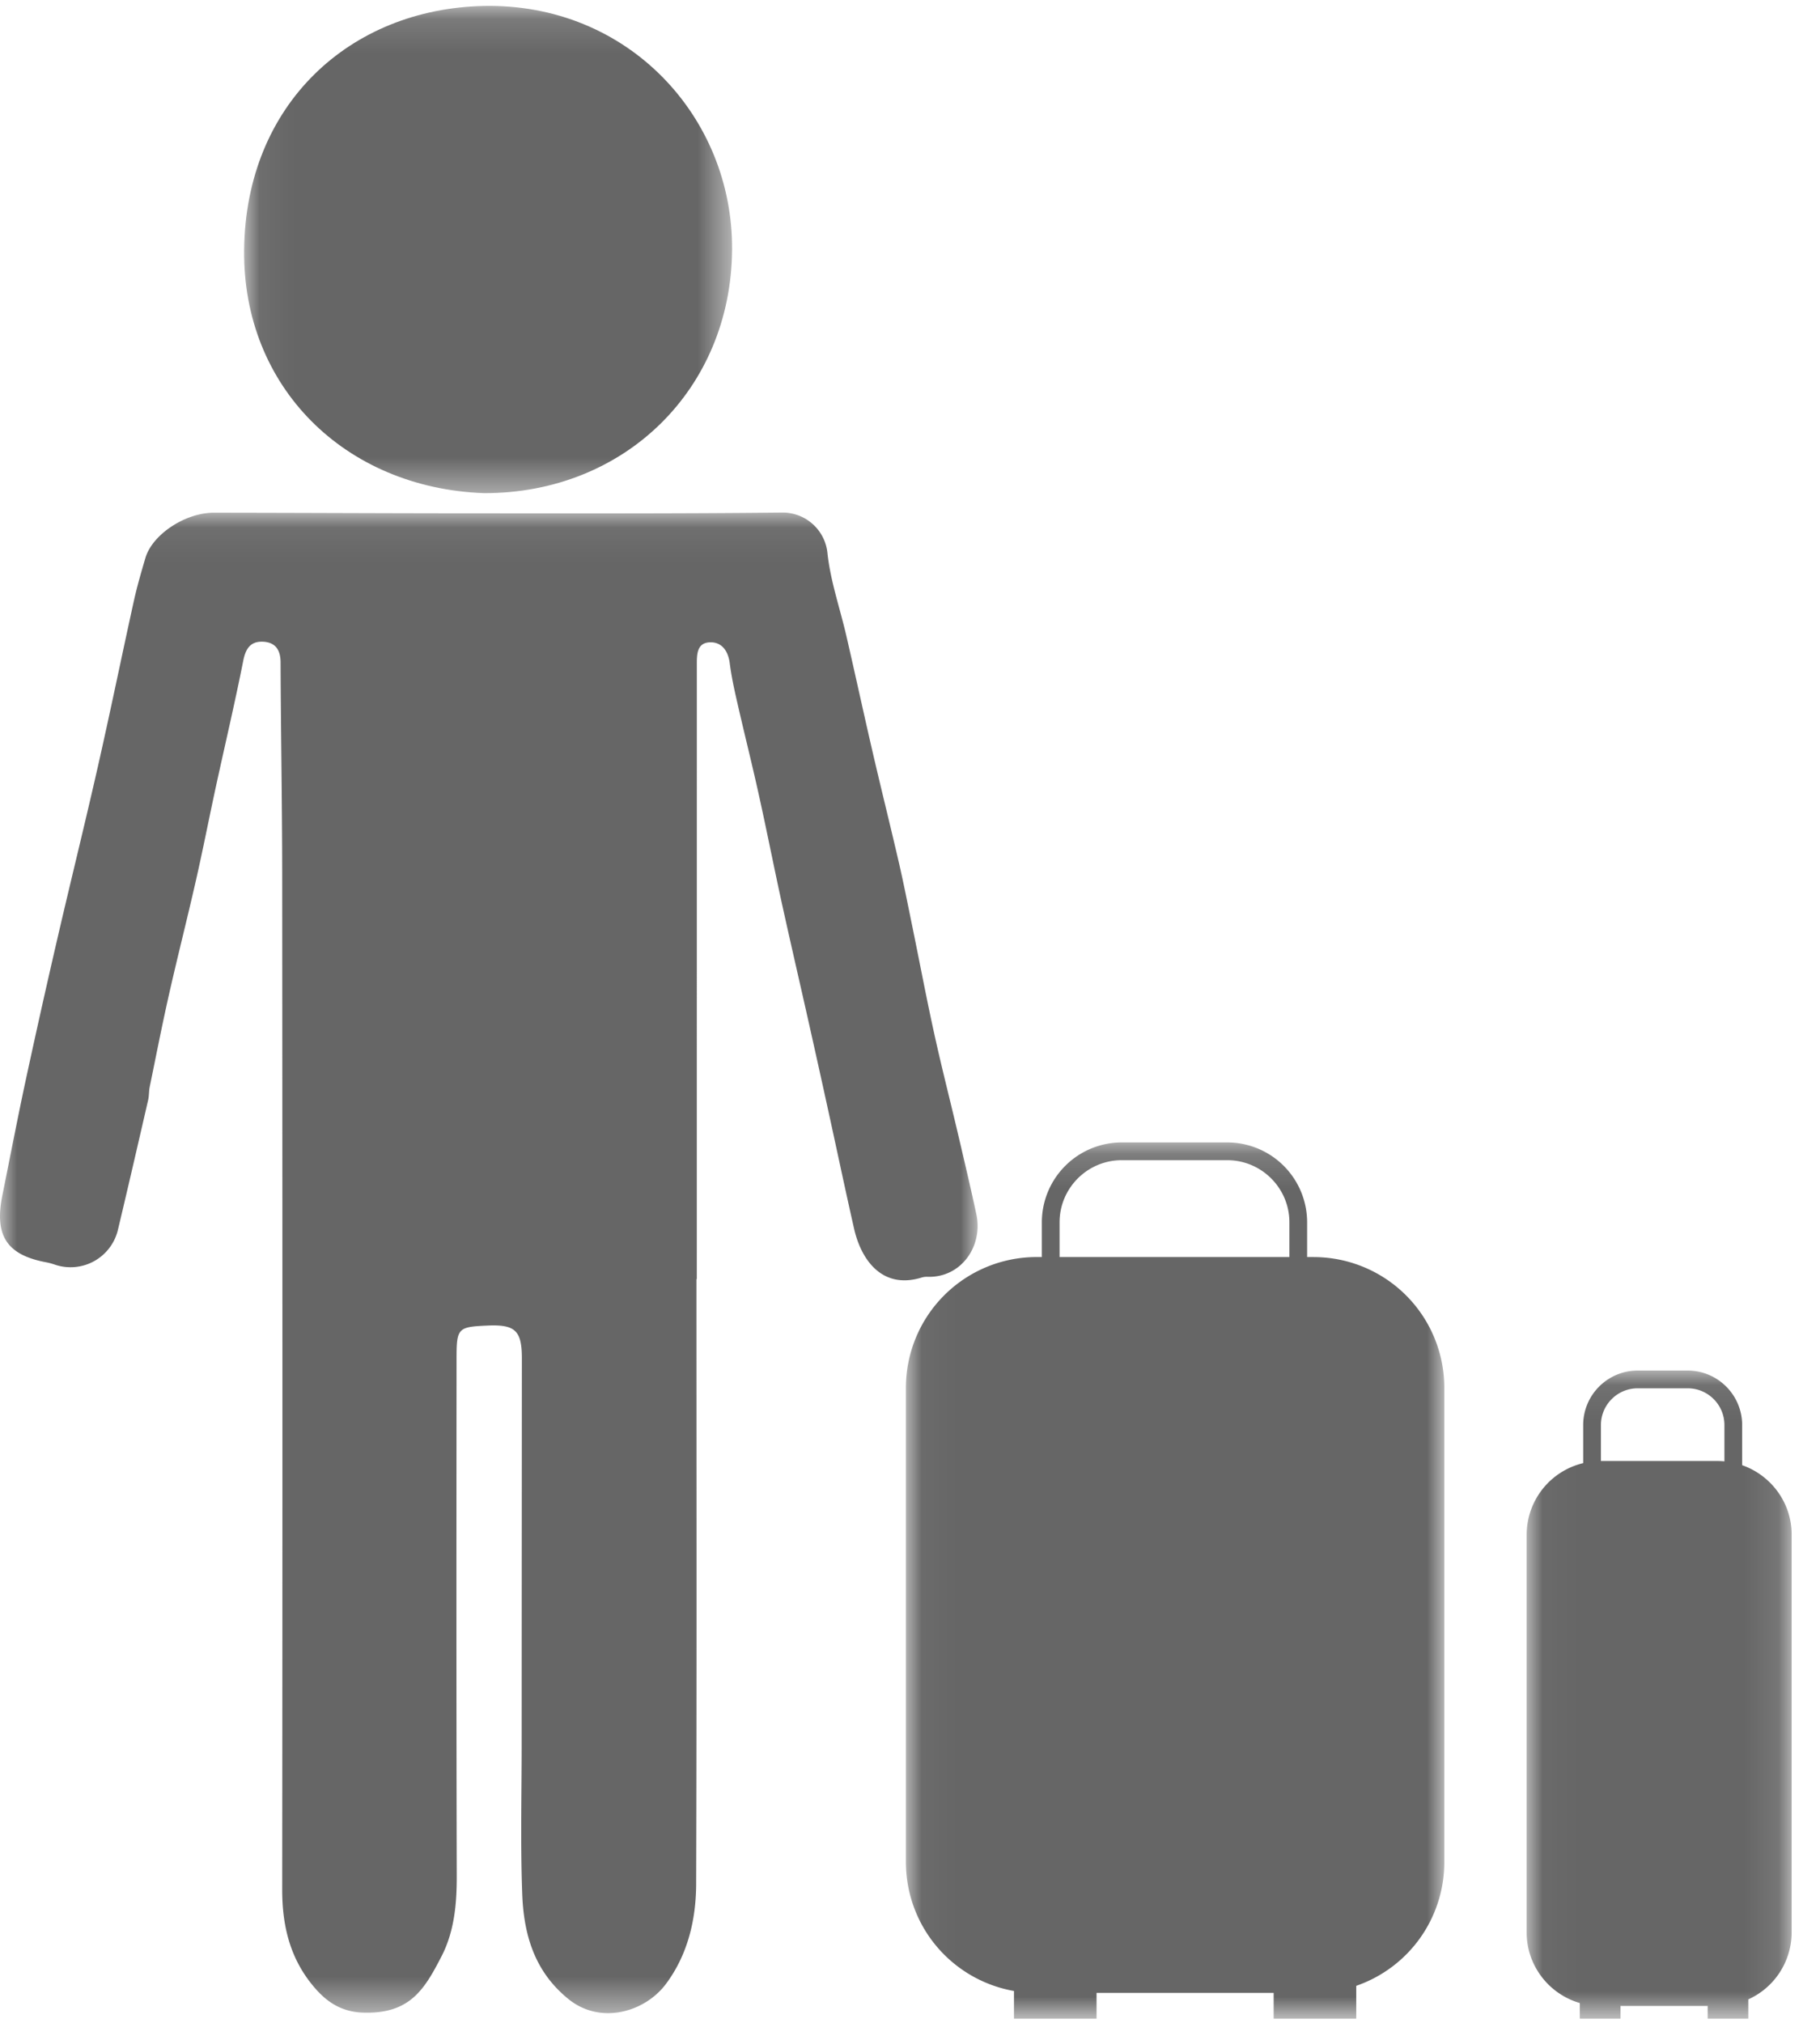 <svg xmlns="http://www.w3.org/2000/svg" xmlns:xlink="http://www.w3.org/1999/xlink" width="54" height="60"><defs><path id="a" d="M0 .063h29.005v44.509H0z"/><path id="c" d="M.05.124h14.478v14.452H.05z"/><path id="e" d="M.037.151h15.974v25.99H.037z"/><path id="g" d="M.033.075h7.863v19.223H.033z"/></defs><g fill="none" fill-rule="evenodd"><g transform="translate(0 15.14)"><mask id="b" fill="#fff"><use xlink:href="#a"/></mask><path fill="#666" d="M28.968 20.872c-.175-.814-.367-1.623-.557-2.433-.23-.978-.48-1.952-.695-2.933-.229-1.04-.426-2.087-.64-3.13-.132-.643-.258-1.287-.405-1.926-.255-1.103-.53-2.202-.785-3.305-.263-1.137-.51-2.277-.772-3.414-.189-.821-.473-1.63-.563-2.462A1.336 1.336 0 0023.225.063c-3.245.035-6.49.023-9.735.022C11.107.083 8.724.07 6.34.068c-.847 0-1.82.647-2.025 1.34-.124.42-.247.842-.342 1.27-.361 1.637-.697 3.28-1.068 4.915-.386 1.705-.808 3.403-1.202 5.106a280.024 280.024 0 00-.944 4.22C.517 18.046.3 19.177.072 20.306c-.246 1.208.129 1.78 1.312 1.998a1.9 1.9 0 01.253.07 1.445 1.445 0 001.866-1.053c.304-1.275.598-2.553.892-3.83.03-.128.021-.263.047-.392.187-.913.366-1.828.571-2.736.257-1.137.546-2.267.804-3.404.207-.91.385-1.827.583-2.74.272-1.253.568-2.502.817-3.76.072-.364.218-.58.583-.565.366.015.523.236.525.613.008 2.076.046 4.151.048 6.226.007 10.058.01 20.116 0 30.174-.001 1.107.246 2.097.989 2.942.372.424.8.683 1.391.707 1.413.056 1.844-.697 2.345-1.665.38-.734.456-1.553.454-2.386-.013-5.116-.01-10.233-.006-15.35 0-.906.042-.938.919-.977.823-.036 1.019.15 1.019.973-.002 3.816-.005 7.631-.006 11.447 0 1.476-.038 2.954.016 4.429.044 1.207.358 2.314 1.383 3.137.946.757 2.26.381 2.888-.466.643-.867.887-1.903.89-2.96.019-5.98.009-11.96.009-17.938h.01l.001-18.2c0-.296-.013-.661.368-.687.357-.023.559.237.608.616.052.405.14.806.232 1.204.204.895.429 1.786.627 2.682.24 1.08.453 2.167.69 3.248.26 1.18.533 2.359.798 3.538.195.868.387 1.736.577 2.604.256 1.166.501 2.334.765 3.497.217.958.856 1.81 2.01 1.45a.531.531 0 01.173-.02c.985.03 1.652-.895 1.445-1.86" mask="url(#b)"/></g><g transform="translate(7.193 .052)"><mask id="d" fill="#fff"><use xlink:href="#c"/></mask><path fill="#666" d="M7.166 14.576c4.18.008 7.33-3.088 7.362-7.217.03-3.932-3.08-7.325-7.373-7.234C3.199.21.093 3.033.05 7.368c-.04 4.039 2.965 7.053 7.116 7.208" mask="url(#d)"/></g><g transform="translate(26.842 33.736)"><mask id="f" fill="#fff"><use xlink:href="#e"/></mask><path fill="#666" d="M4.596 2.52c0-1.016.827-1.843 1.843-1.843h3.133c1.016 0 1.843.827 1.843 1.843v1.03H4.596V2.52zm7.55 1.03h-.205V2.52A2.371 2.371 0 009.572.15H6.44a2.371 2.371 0 00-2.37 2.37v1.03h-.168A3.876 3.876 0 00.037 7.416v14.096a3.879 3.879 0 003.206 3.807v.822h2.45v-.765h5.255v.765h2.45v-.975a3.878 3.878 0 002.613-3.654V7.415a3.876 3.876 0 00-3.865-3.864z" mask="url(#f)"/></g><g transform="translate(45.263 40.578)"><mask id="h" fill="#fff"><use xlink:href="#g"/></mask><path fill="#666" d="M3.326.601h1.486c.6 0 1.089.488 1.089 1.089v1.078a2.074 2.074 0 00-.185-.01H2.237V1.69c0-.6.489-1.089 1.09-1.089m3.1 2.28V1.69C6.427.8 5.702.075 4.812.075H3.326c-.89 0-1.615.724-1.615 1.615v1.13A2.187 2.187 0 00.033 4.939v11.803c0 .99.67 1.83 1.578 2.093v.463h1.206v-.376h2.587v.376H6.61v-.572a2.186 2.186 0 001.286-1.984V4.939c0-.95-.617-1.761-1.47-2.058" mask="url(#h)"/></g></g></svg>